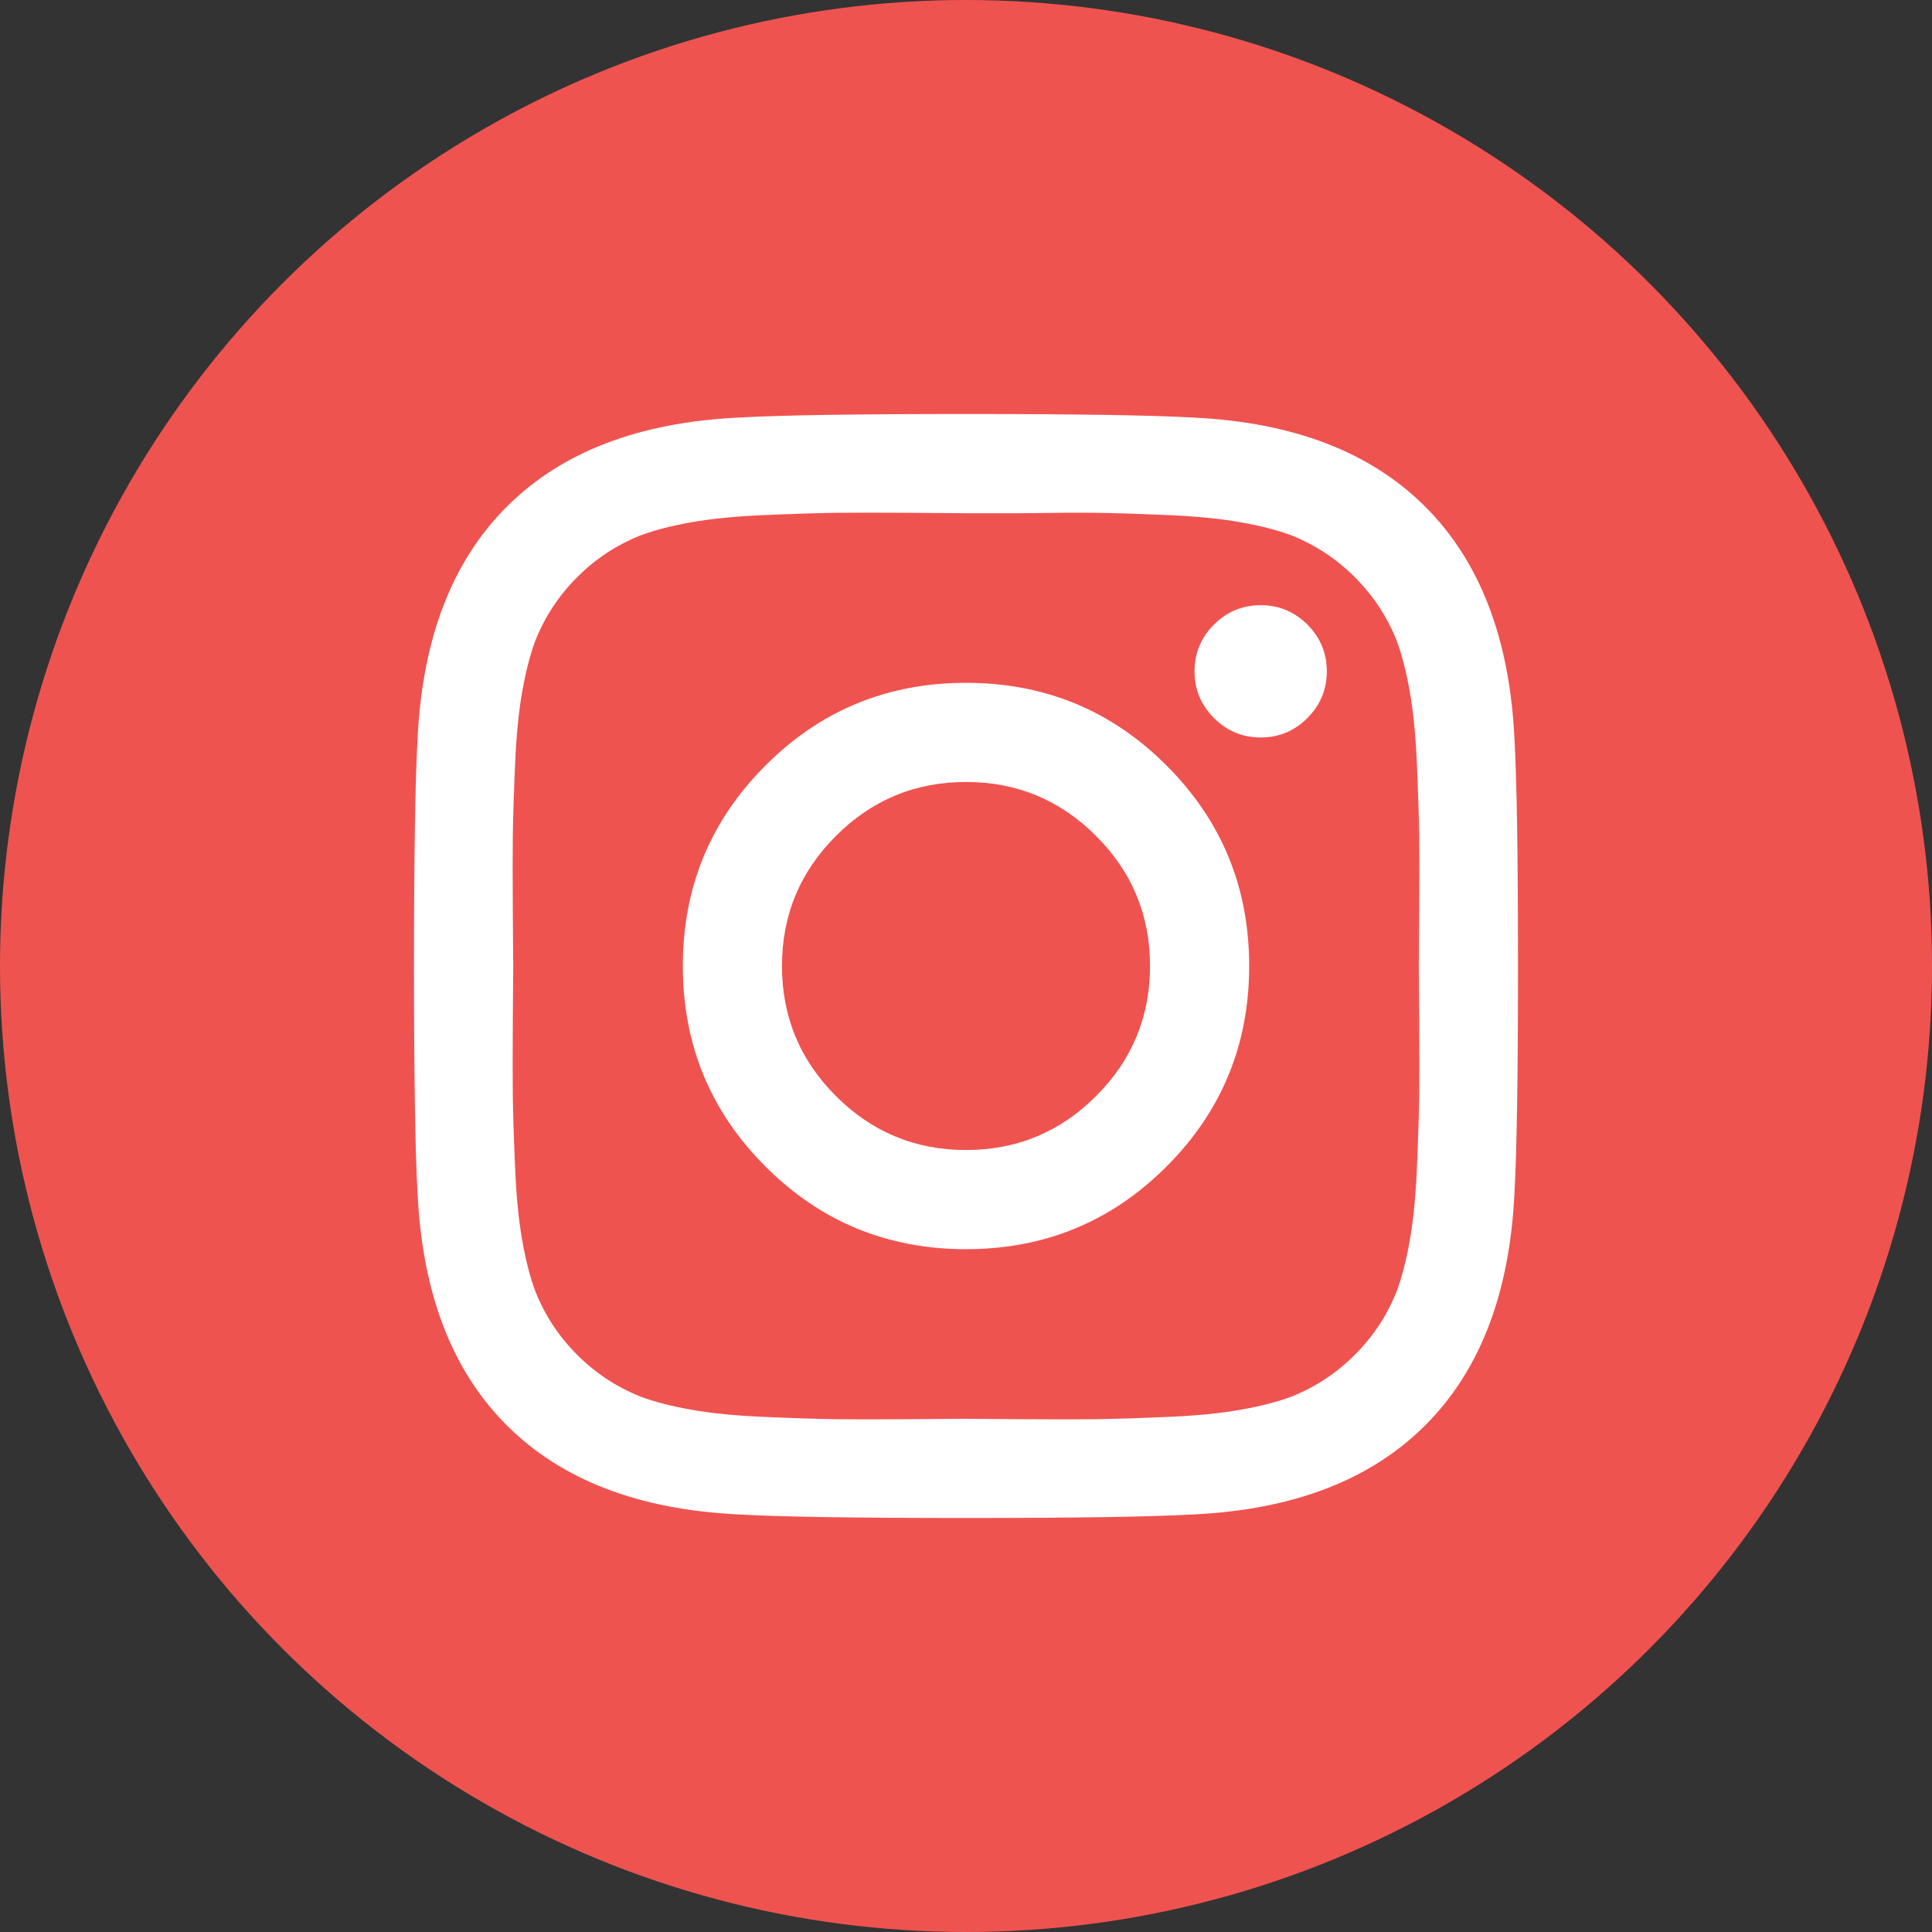 <?xml version="1.0" encoding="UTF-8"?>
<svg width="28px" height="28px" viewBox="0 0 28 28" version="1.1" xmlns="http://www.w3.org/2000/svg" xmlns:xlink="http://www.w3.org/1999/xlink">
    <rect x="0" y="0" width="28" height="28" fill="#333333" stroke="none"/>
    <!-- Generator: Sketch 49.3 (51167) - http://www.bohemiancoding.com/sketch -->
    <desc>Created with Sketch.</desc>
    <defs></defs>
    <g id="Mariogogh_Index" stroke="none" stroke-width="1" fill="none" fill-rule="evenodd">
        <g id="Hover">
            <g id="Group">
                <circle id="Oval-2" fill="#EF5350" cx="14" cy="14" r="14"></circle>
                <path d="M15.885,15.885 C16.406,15.365 16.667,14.736 16.667,14 C16.667,13.264 16.406,12.635 15.885,12.115 C15.365,11.594 14.736,11.333 14,11.333 C13.264,11.333 12.635,11.594 12.115,12.115 C11.594,12.635 11.333,13.264 11.333,14 C11.333,14.736 11.594,15.365 12.115,15.885 C12.635,16.406 13.264,16.667 14,16.667 C14.736,16.667 15.365,16.406 15.885,15.885 Z M16.906,11.094 C17.705,11.892 18.104,12.861 18.104,14 C18.104,15.139 17.705,16.108 16.906,16.906 C16.108,17.705 15.139,18.104 14,18.104 C12.861,18.104 11.892,17.705 11.094,16.906 C10.295,16.108 9.896,15.139 9.896,14 C9.896,12.861 10.295,11.892 11.094,11.094 C11.892,10.295 12.861,9.896 14,9.896 C15.139,9.896 16.108,10.295 16.906,11.094 Z M18.948,9.052 C19.135,9.24 19.229,9.465 19.229,9.729 C19.229,9.993 19.135,10.219 18.948,10.406 C18.76,10.594 18.535,10.688 18.271,10.688 C18.007,10.688 17.781,10.594 17.594,10.406 C17.406,10.219 17.312,9.993 17.312,9.729 C17.312,9.465 17.406,9.24 17.594,9.052 C17.781,8.865 18.007,8.771 18.271,8.771 C18.535,8.771 18.76,8.865 18.948,9.052 Z M14.792,7.438 L14,7.438 C13.951,7.438 13.686,7.436 13.203,7.432 C12.72,7.429 12.354,7.429 12.104,7.432 C11.854,7.436 11.519,7.446 11.099,7.464 C10.679,7.481 10.321,7.516 10.026,7.568 C9.731,7.62 9.483,7.684 9.281,7.76 C8.934,7.899 8.628,8.101 8.365,8.365 C8.101,8.628 7.899,8.934 7.76,9.281 C7.684,9.483 7.62,9.731 7.568,10.026 C7.516,10.321 7.481,10.679 7.464,11.099 C7.446,11.519 7.436,11.854 7.432,12.104 C7.429,12.354 7.429,12.72 7.432,13.203 C7.436,13.686 7.438,13.951 7.438,14 C7.438,14.049 7.436,14.314 7.432,14.797 C7.429,15.28 7.429,15.646 7.432,15.896 C7.436,16.146 7.446,16.481 7.464,16.901 C7.481,17.321 7.516,17.679 7.568,17.974 C7.62,18.269 7.684,18.517 7.76,18.719 C7.899,19.066 8.101,19.372 8.365,19.635 C8.628,19.899 8.934,20.101 9.281,20.24 C9.483,20.316 9.731,20.38 10.026,20.432 C10.321,20.484 10.679,20.519 11.099,20.536 C11.519,20.554 11.854,20.564 12.104,20.568 C12.354,20.571 12.72,20.571 13.203,20.568 C13.686,20.564 13.951,20.562 14,20.562 C14.049,20.562 14.314,20.564 14.797,20.568 C15.28,20.571 15.646,20.571 15.896,20.568 C16.146,20.564 16.481,20.554 16.901,20.536 C17.321,20.519 17.679,20.484 17.974,20.432 C18.269,20.38 18.517,20.316 18.719,20.24 C19.066,20.101 19.372,19.899 19.635,19.635 C19.899,19.372 20.101,19.066 20.24,18.719 C20.316,18.517 20.38,18.269 20.432,17.974 C20.484,17.679 20.519,17.321 20.536,16.901 C20.554,16.481 20.564,16.146 20.568,15.896 C20.571,15.646 20.571,15.28 20.568,14.797 C20.564,14.314 20.562,14.049 20.562,14 C20.562,13.951 20.564,13.686 20.568,13.203 C20.571,12.72 20.571,12.354 20.568,12.104 C20.564,11.854 20.554,11.519 20.536,11.099 C20.519,10.679 20.484,10.321 20.432,10.026 C20.38,9.731 20.316,9.483 20.24,9.281 C20.101,8.934 19.899,8.628 19.635,8.365 C19.372,8.101 19.066,7.899 18.719,7.76 C18.517,7.684 18.269,7.62 17.974,7.568 C17.679,7.516 17.321,7.481 16.901,7.464 C16.481,7.446 16.146,7.436 15.896,7.432 C15.646,7.429 15.278,7.431 14.792,7.438 Z M21.948,10.698 C21.983,11.309 22,12.41 22,14 C22,15.59 21.983,16.691 21.948,17.302 C21.878,18.747 21.448,19.865 20.656,20.656 C19.865,21.448 18.747,21.878 17.302,21.948 C16.691,21.983 15.59,22 14,22 C12.41,22 11.309,21.983 10.698,21.948 C9.253,21.878 8.135,21.448 7.344,20.656 C6.552,19.865 6.122,18.747 6.052,17.302 C6.017,16.691 6,15.59 6,14 C6,12.41 6.017,11.309 6.052,10.698 C6.122,9.253 6.552,8.135 7.344,7.344 C8.135,6.552 9.253,6.122 10.698,6.052 C11.309,6.017 12.41,6 14,6 C15.59,6 16.691,6.017 17.302,6.052 C18.747,6.122 19.865,6.552 20.656,7.344 C21.448,8.135 21.878,9.253 21.948,10.698 Z" id="instagram---FontAwesome" fill="#FFFFFF"></path>
            </g>
        </g>
    </g>
</svg>